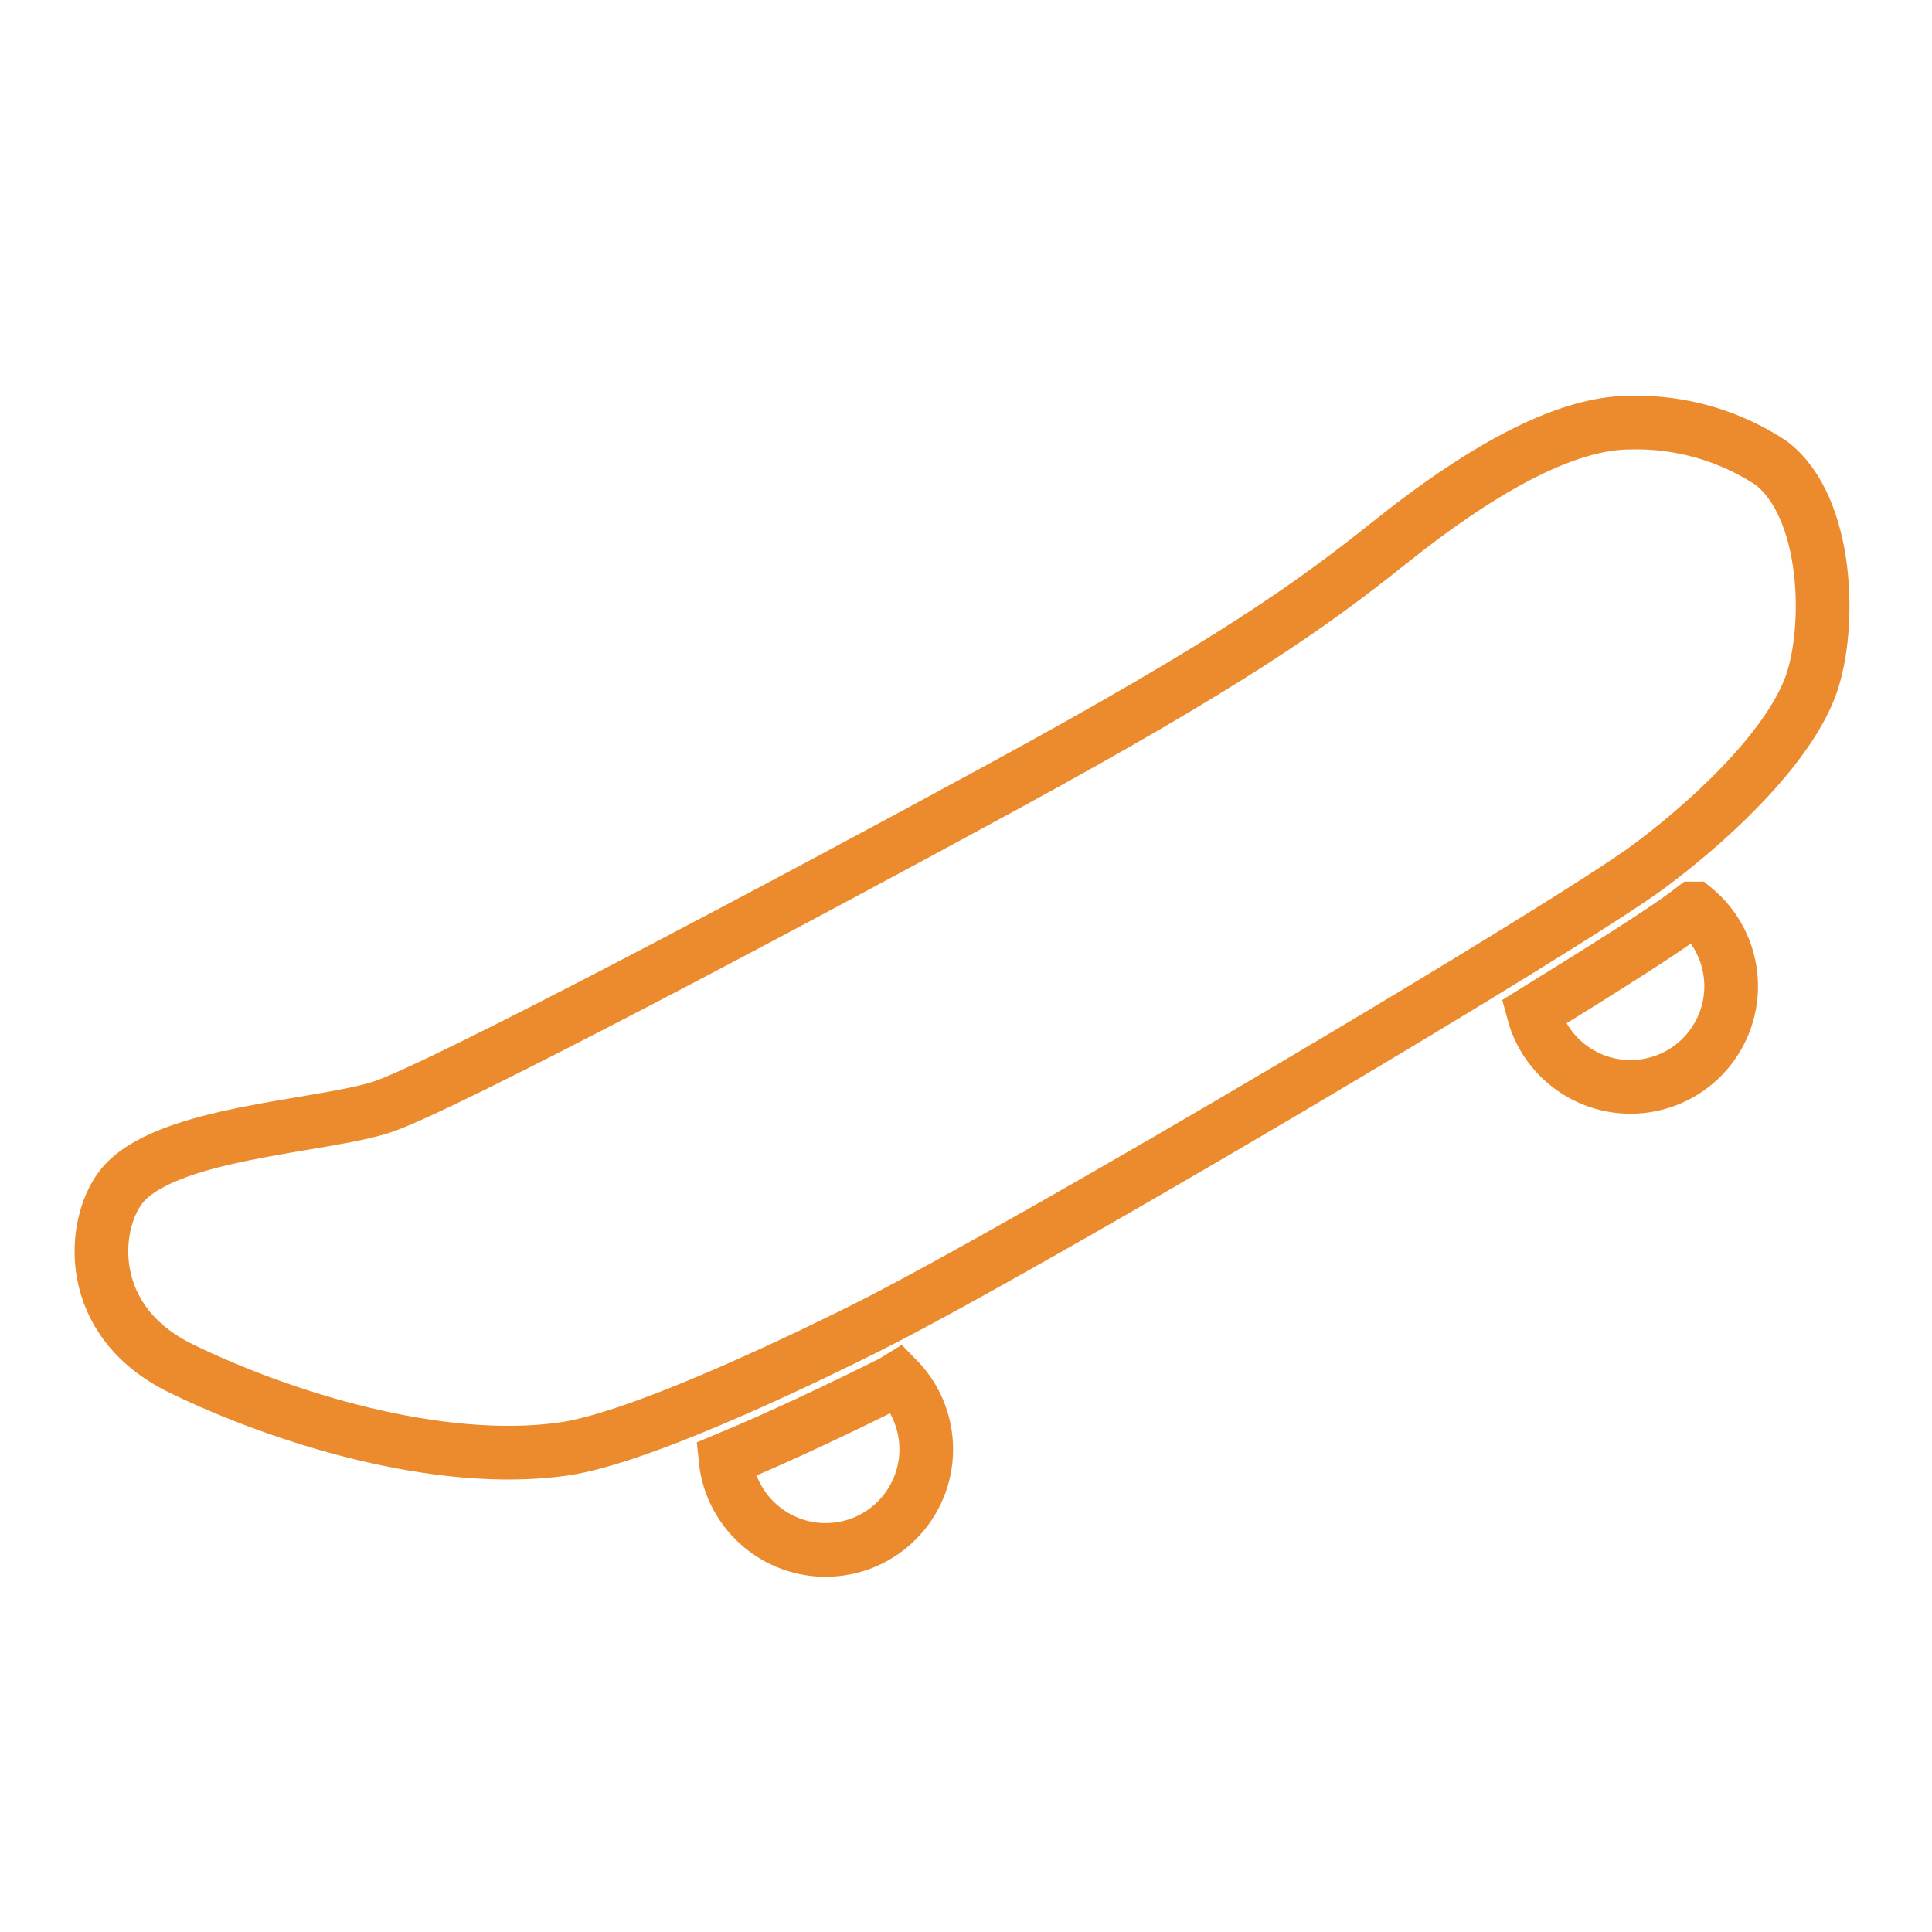 <svg viewBox="0 0 96 96" xmlns="http://www.w3.org/2000/svg" xmlns:xlink="http://www.w3.org/1999/xlink" id="Icons_Skateboard" overflow="hidden"><path d="M44.34 68.68C41.82 69.94 38.86 71.35 36.05 72.52 36.329 75.267 38.782 77.268 41.529 76.99 44.277 76.711 46.278 74.257 45.999 71.51 45.885 70.384 45.391 69.33 44.6 68.52Z" stroke="#EB8B2D" stroke-width="2.667" stroke-linecap="butt" stroke-opacity="1" fill="none" fill-opacity="1"/><path d="M84.14 45.14 83.8 45.4C82.63 46.28 79.8 48.07 76.19 50.3 76.904 52.967 79.646 54.551 82.313 53.836 84.981 53.122 86.564 50.38 85.85 47.713 85.579 46.703 84.999 45.803 84.19 45.14Z" stroke="#EB8B2D" stroke-width="2.667" stroke-linecap="butt" stroke-opacity="1" fill="none" fill-opacity="1"/><path d="M81 21C78 21 74 23 69 27 65.1 30.12 61 33 50 39 39 45 22 54 19 55 16 56 8.11 56.24 6 59 4.56 60.88 4.16 65.64 9 68 14 70.44 21.81 72.88 28 72 32.08 71.42 41 67 43 66 51 62 78 46 82 43 85.58 40.32 89 36.85 90 34 91 31.15 90.87 25.18 88 23 85.926 21.634 83.483 20.936 81 21Z" stroke="#EB8B2D" stroke-width="2.667" stroke-linecap="butt" stroke-opacity="1" fill="none" fill-opacity="1"/></svg>